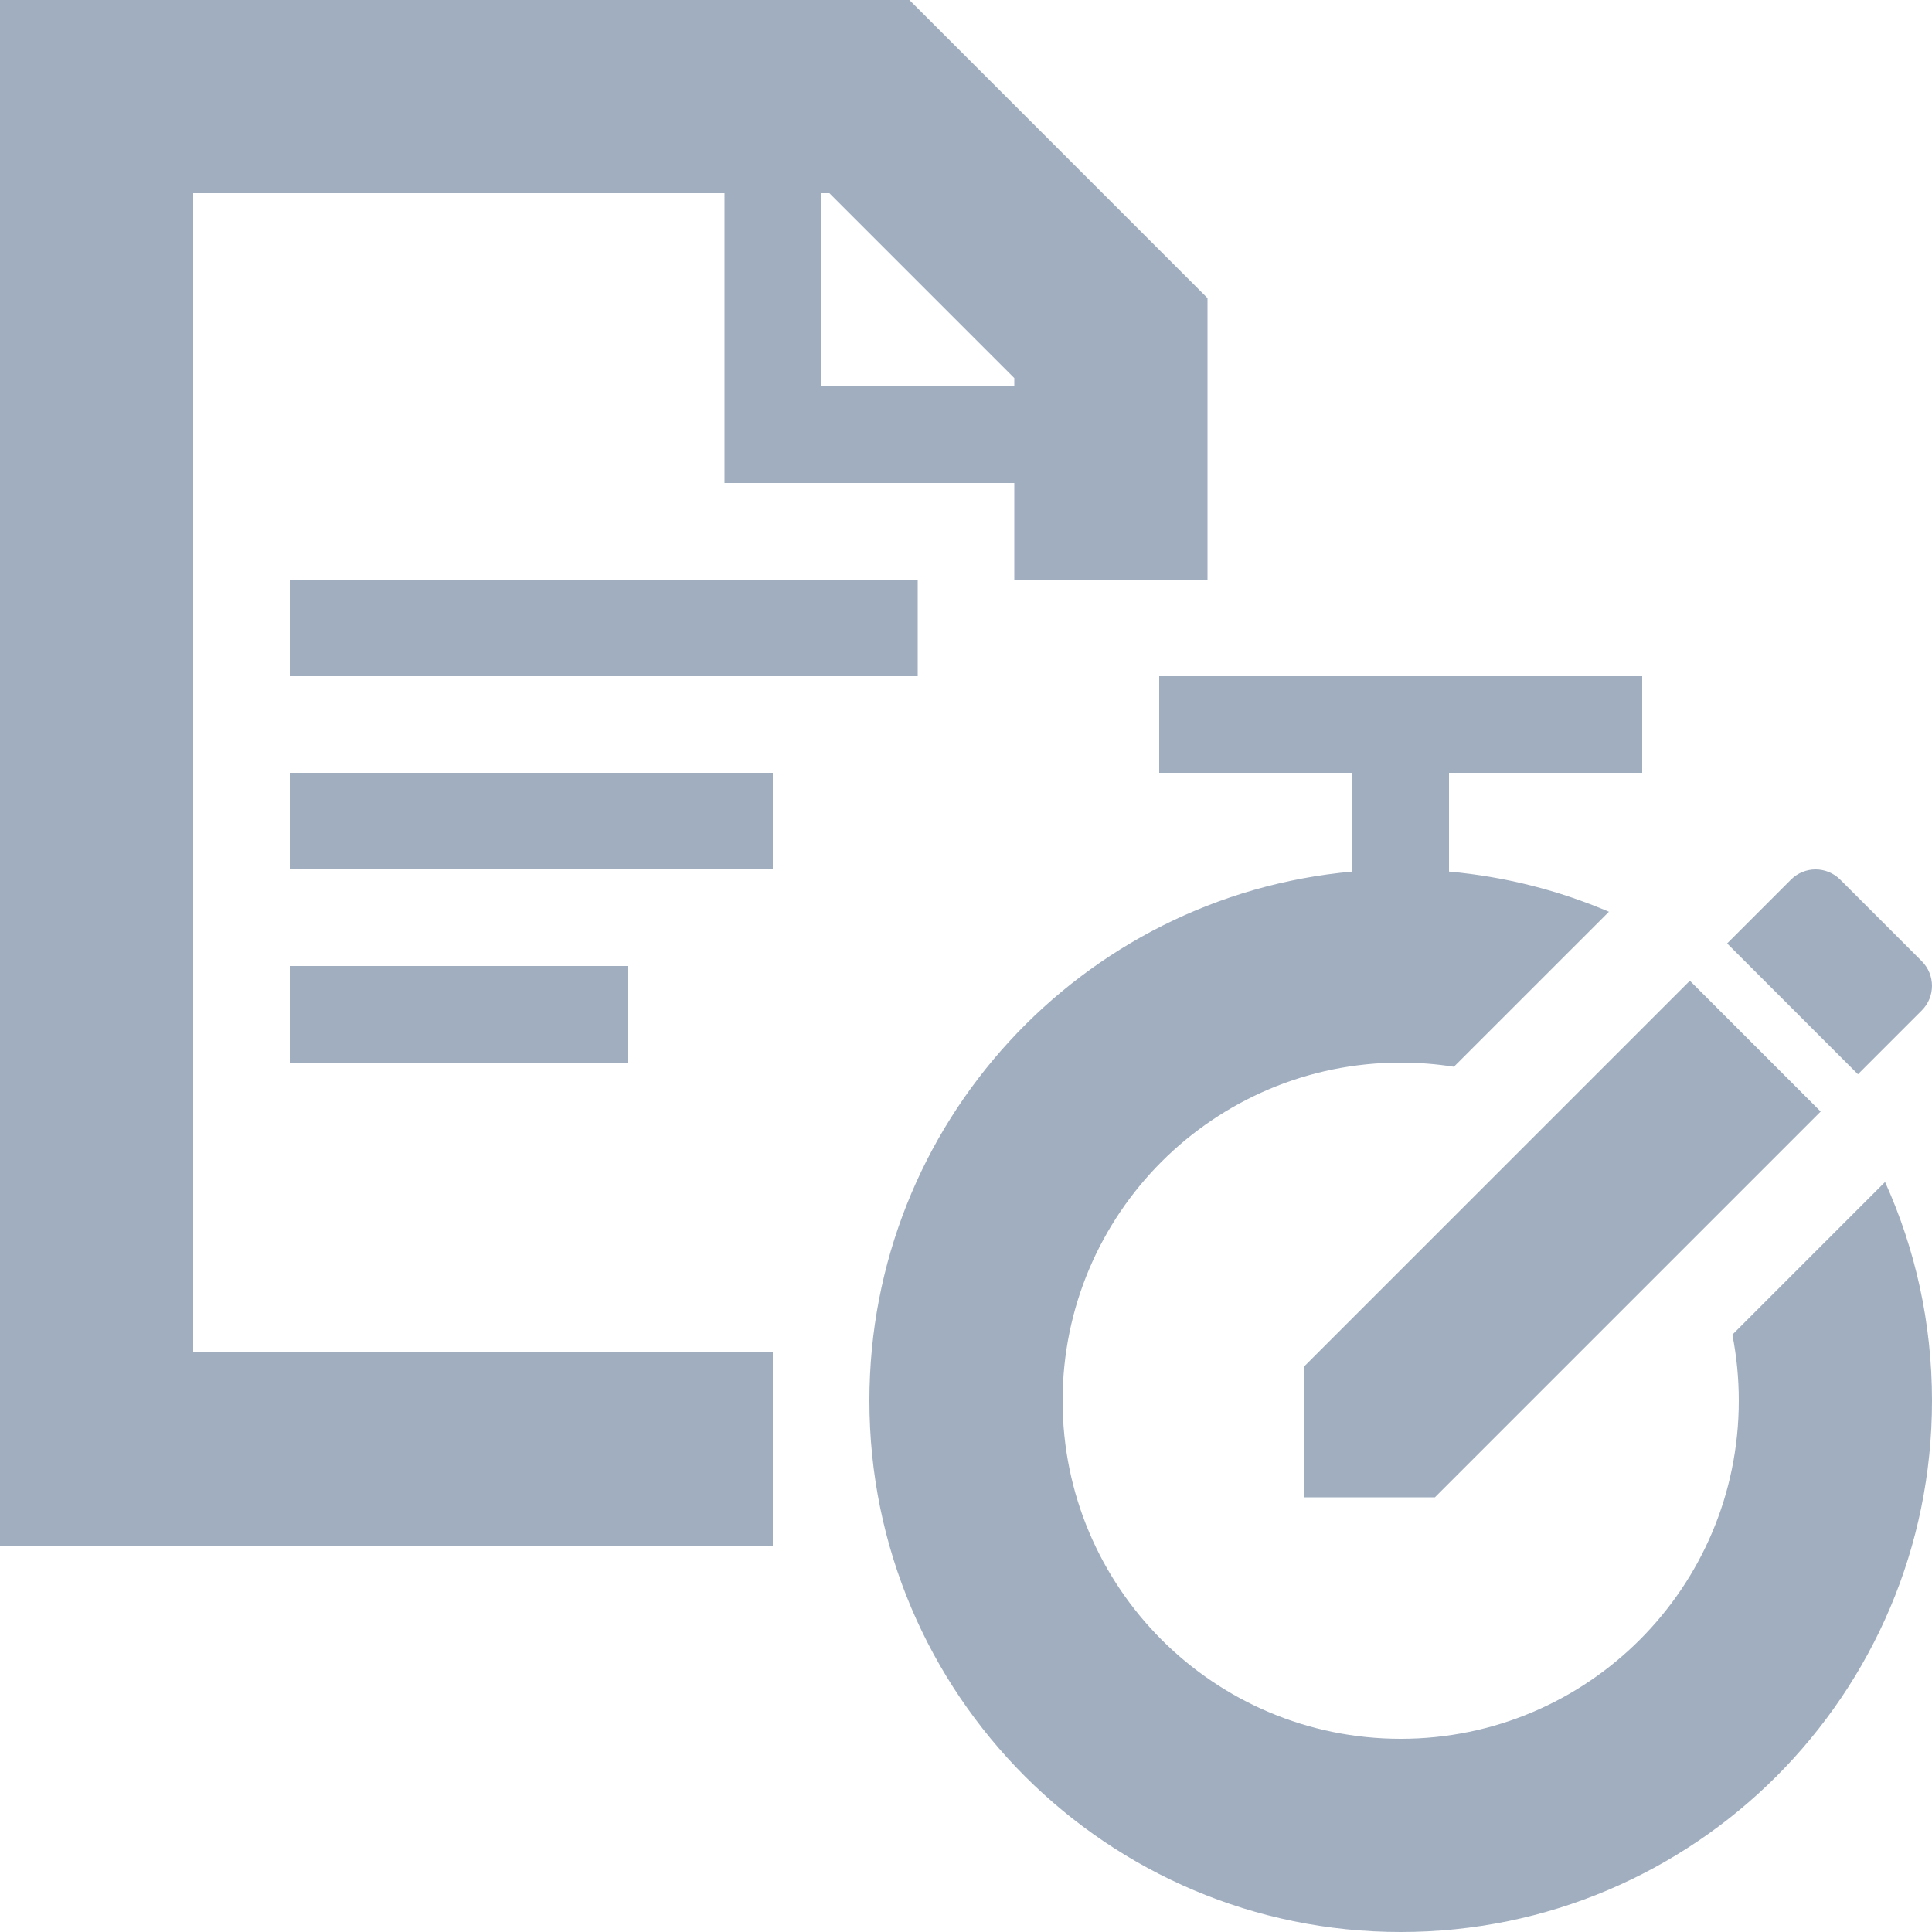 <svg width="40" height="40" viewBox="0 0 40 40" fill="none" xmlns="http://www.w3.org/2000/svg">
<path fill-rule="evenodd" clip-rule="evenodd" d="M2 0H0V2V30V32H2H16V28H4V4H15V8V10H21V12H25V10V8V7V6.172L24.414 5.586L19.414 0.586L18.828 0H18H17H15H2ZM21 8H17V4H17.172L21 7.828V8ZM6 12V14L19 14V12L6 12ZM6 18V16H16V18H6ZM6 20V22H13V20H6Z" fill="#A0AEC0"/>
<path fill-rule="evenodd" clip-rule="evenodd" d="M24 14H34V16H30V18.045C31.166 18.15 32.279 18.437 33.311 18.877L30.101 22.086C29.743 22.029 29.375 22 29 22C25.134 22 22 25.134 22 29C22 32.866 25.134 36 29 36C32.866 36 36 32.866 36 29C36 28.532 35.954 28.075 35.867 27.633L39.028 24.472C39.652 25.853 40 27.386 40 29C40 35.075 35.075 40 29 40C22.925 40 18 35.075 18 29C18 23.262 22.393 18.55 28 18.045V16H24V14ZM27 31V28.292L34.987 20.305L37.695 23.013L29.708 31H27ZM39.789 19.901C40.07 20.183 40.07 20.638 39.789 20.919L38.467 22.241L35.759 19.533L37.081 18.211C37.362 17.93 37.817 17.93 38.099 18.211L39.789 19.901Z" fill="#A0AEC0"/>
</svg>

